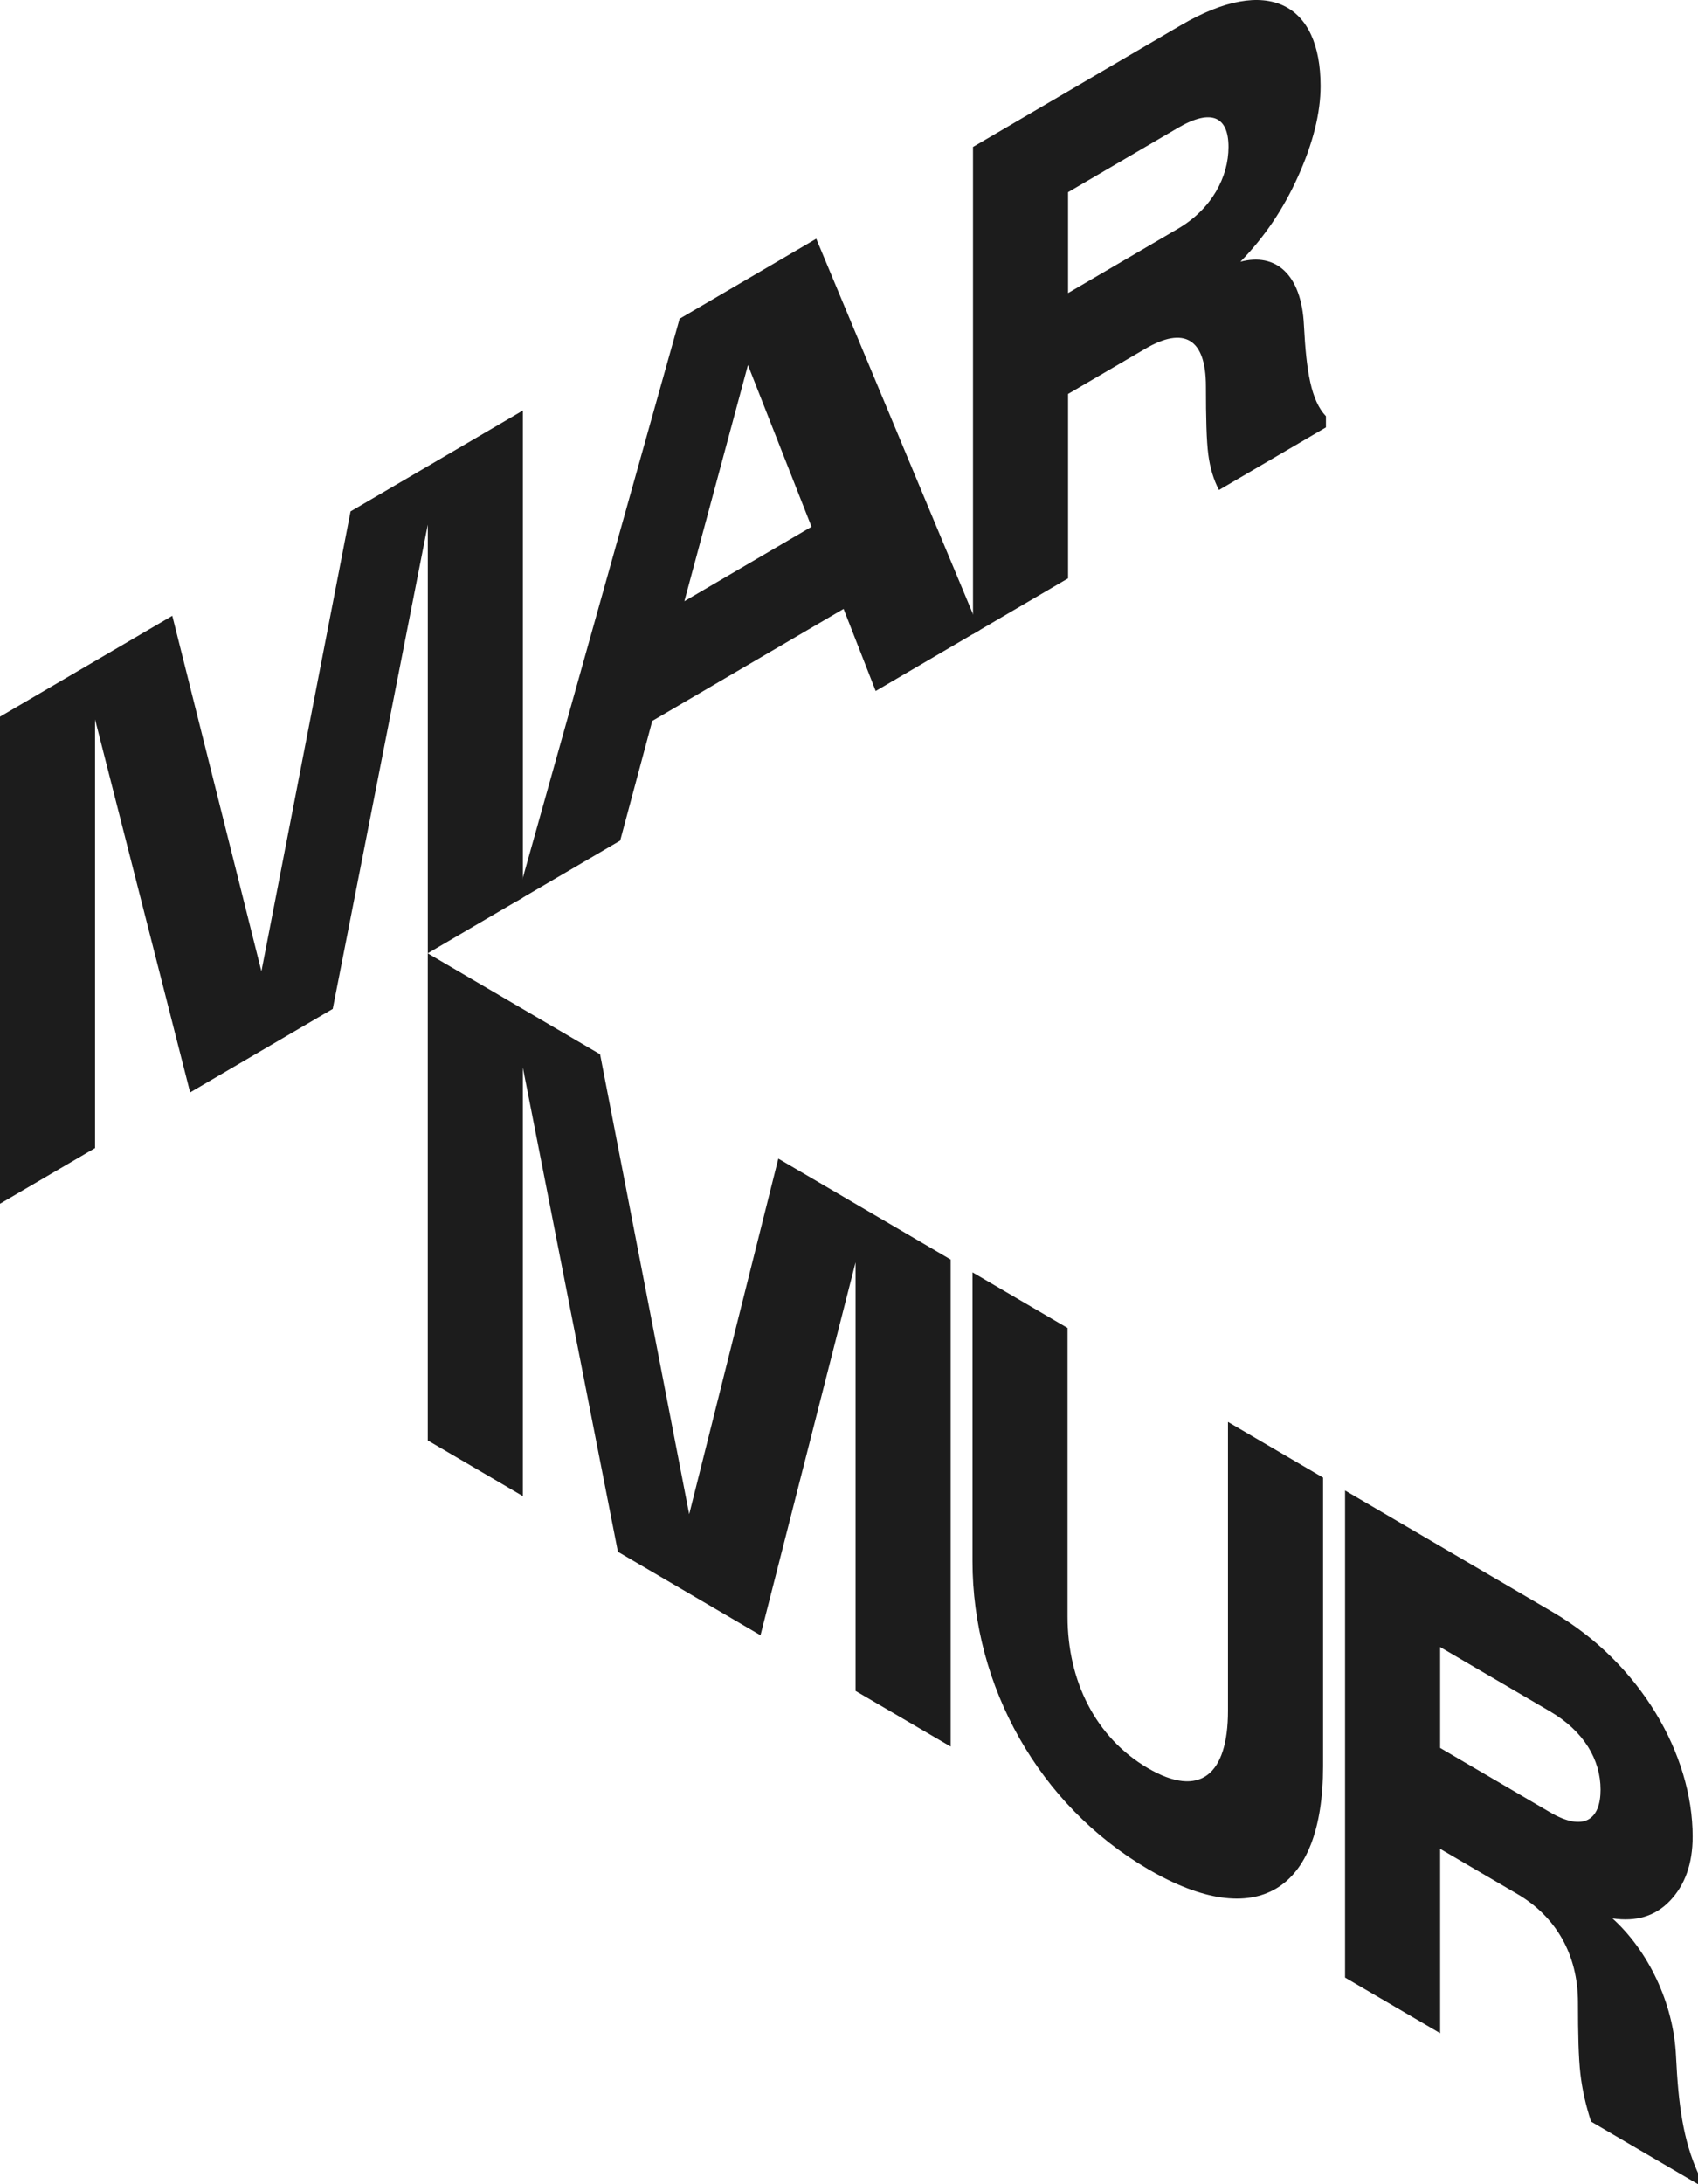 <svg width="70" height="90" viewBox="0 0 70 90" fill="none" xmlns="http://www.w3.org/2000/svg">
<path d="M39.19 71.968V51.899L32.086 47.742L28.412 62.392L24.738 43.441L17.635 39.284V59.353L21.554 61.647V43.986L25.473 63.941L31.351 67.381L35.27 52.014V69.675L39.19 71.968Z" fill="#1C1C1C"/>
<path d="M40.091 52.427V64.325C40.091 69.486 42.835 74.388 47.317 77.011C51.8 79.635 54.543 77.943 54.543 72.783V60.885L50.624 58.591V70.489C50.624 73.127 49.472 74.116 47.317 72.854C45.162 71.593 44.01 69.256 44.01 66.618V54.72L40.091 52.427Z" fill="#1C1C1C"/>
<path d="M70 90V89.541C69.388 88.179 69.192 86.746 69.094 84.739C68.996 82.503 67.918 80.352 66.473 79.048C67.453 79.191 68.236 78.962 68.849 78.317C69.461 77.672 69.779 76.797 69.779 75.679C69.779 72.296 67.624 68.54 64.023 66.433L55.45 61.416V81.485L59.37 83.778V76.181L62.554 78.044C64.146 78.976 65.052 80.539 65.052 82.517C65.052 83.807 65.077 84.796 65.15 85.441C65.224 86.087 65.371 86.746 65.591 87.42L70 90ZM59.37 72.024V67.867L63.901 70.519C65.297 71.336 65.983 72.511 65.983 73.744C65.983 74.977 65.297 75.493 63.901 74.676L59.37 72.024Z" fill="#1C1C1C"/>
<path d="M21.555 36.985V16.916L14.452 21.073L10.777 40.024L7.103 25.374L0 29.531L4.36169e-07 49.6L3.919 47.306L3.919 29.645L7.838 45.013L13.717 41.572L17.636 21.618L17.636 39.279L21.555 36.985Z" fill="#1C1C1C"/>
<path d="M21.281 37.145L25.567 34.637L26.89 29.706L34.777 25.09L36.1 28.473L40.386 25.964L33.65 9.837L28.017 13.134L21.281 37.145ZM28.213 24.774L30.834 15.041L33.455 21.706L28.213 24.774Z" fill="#1C1C1C"/>
<path d="M54.662 17.61V17.151C54.049 16.506 53.853 15.302 53.755 13.409C53.657 11.288 52.58 10.399 51.135 10.786C52.114 9.782 52.898 8.636 53.51 7.274C54.123 5.912 54.441 4.665 54.441 3.547C54.441 0.164 52.286 -1.069 48.685 1.038L40.112 6.055V26.125L44.031 23.831V16.233L47.215 14.37C48.807 13.438 49.714 13.94 49.714 15.918C49.714 17.208 49.738 18.169 49.812 18.728C49.885 19.287 50.032 19.774 50.253 20.19L54.662 17.61ZM44.031 12.076V7.919L48.563 5.267C49.959 4.45 50.645 4.822 50.645 6.055C50.645 7.288 49.959 8.607 48.563 9.424L44.031 12.076Z" fill="#1C1C1C"/>
</svg>
